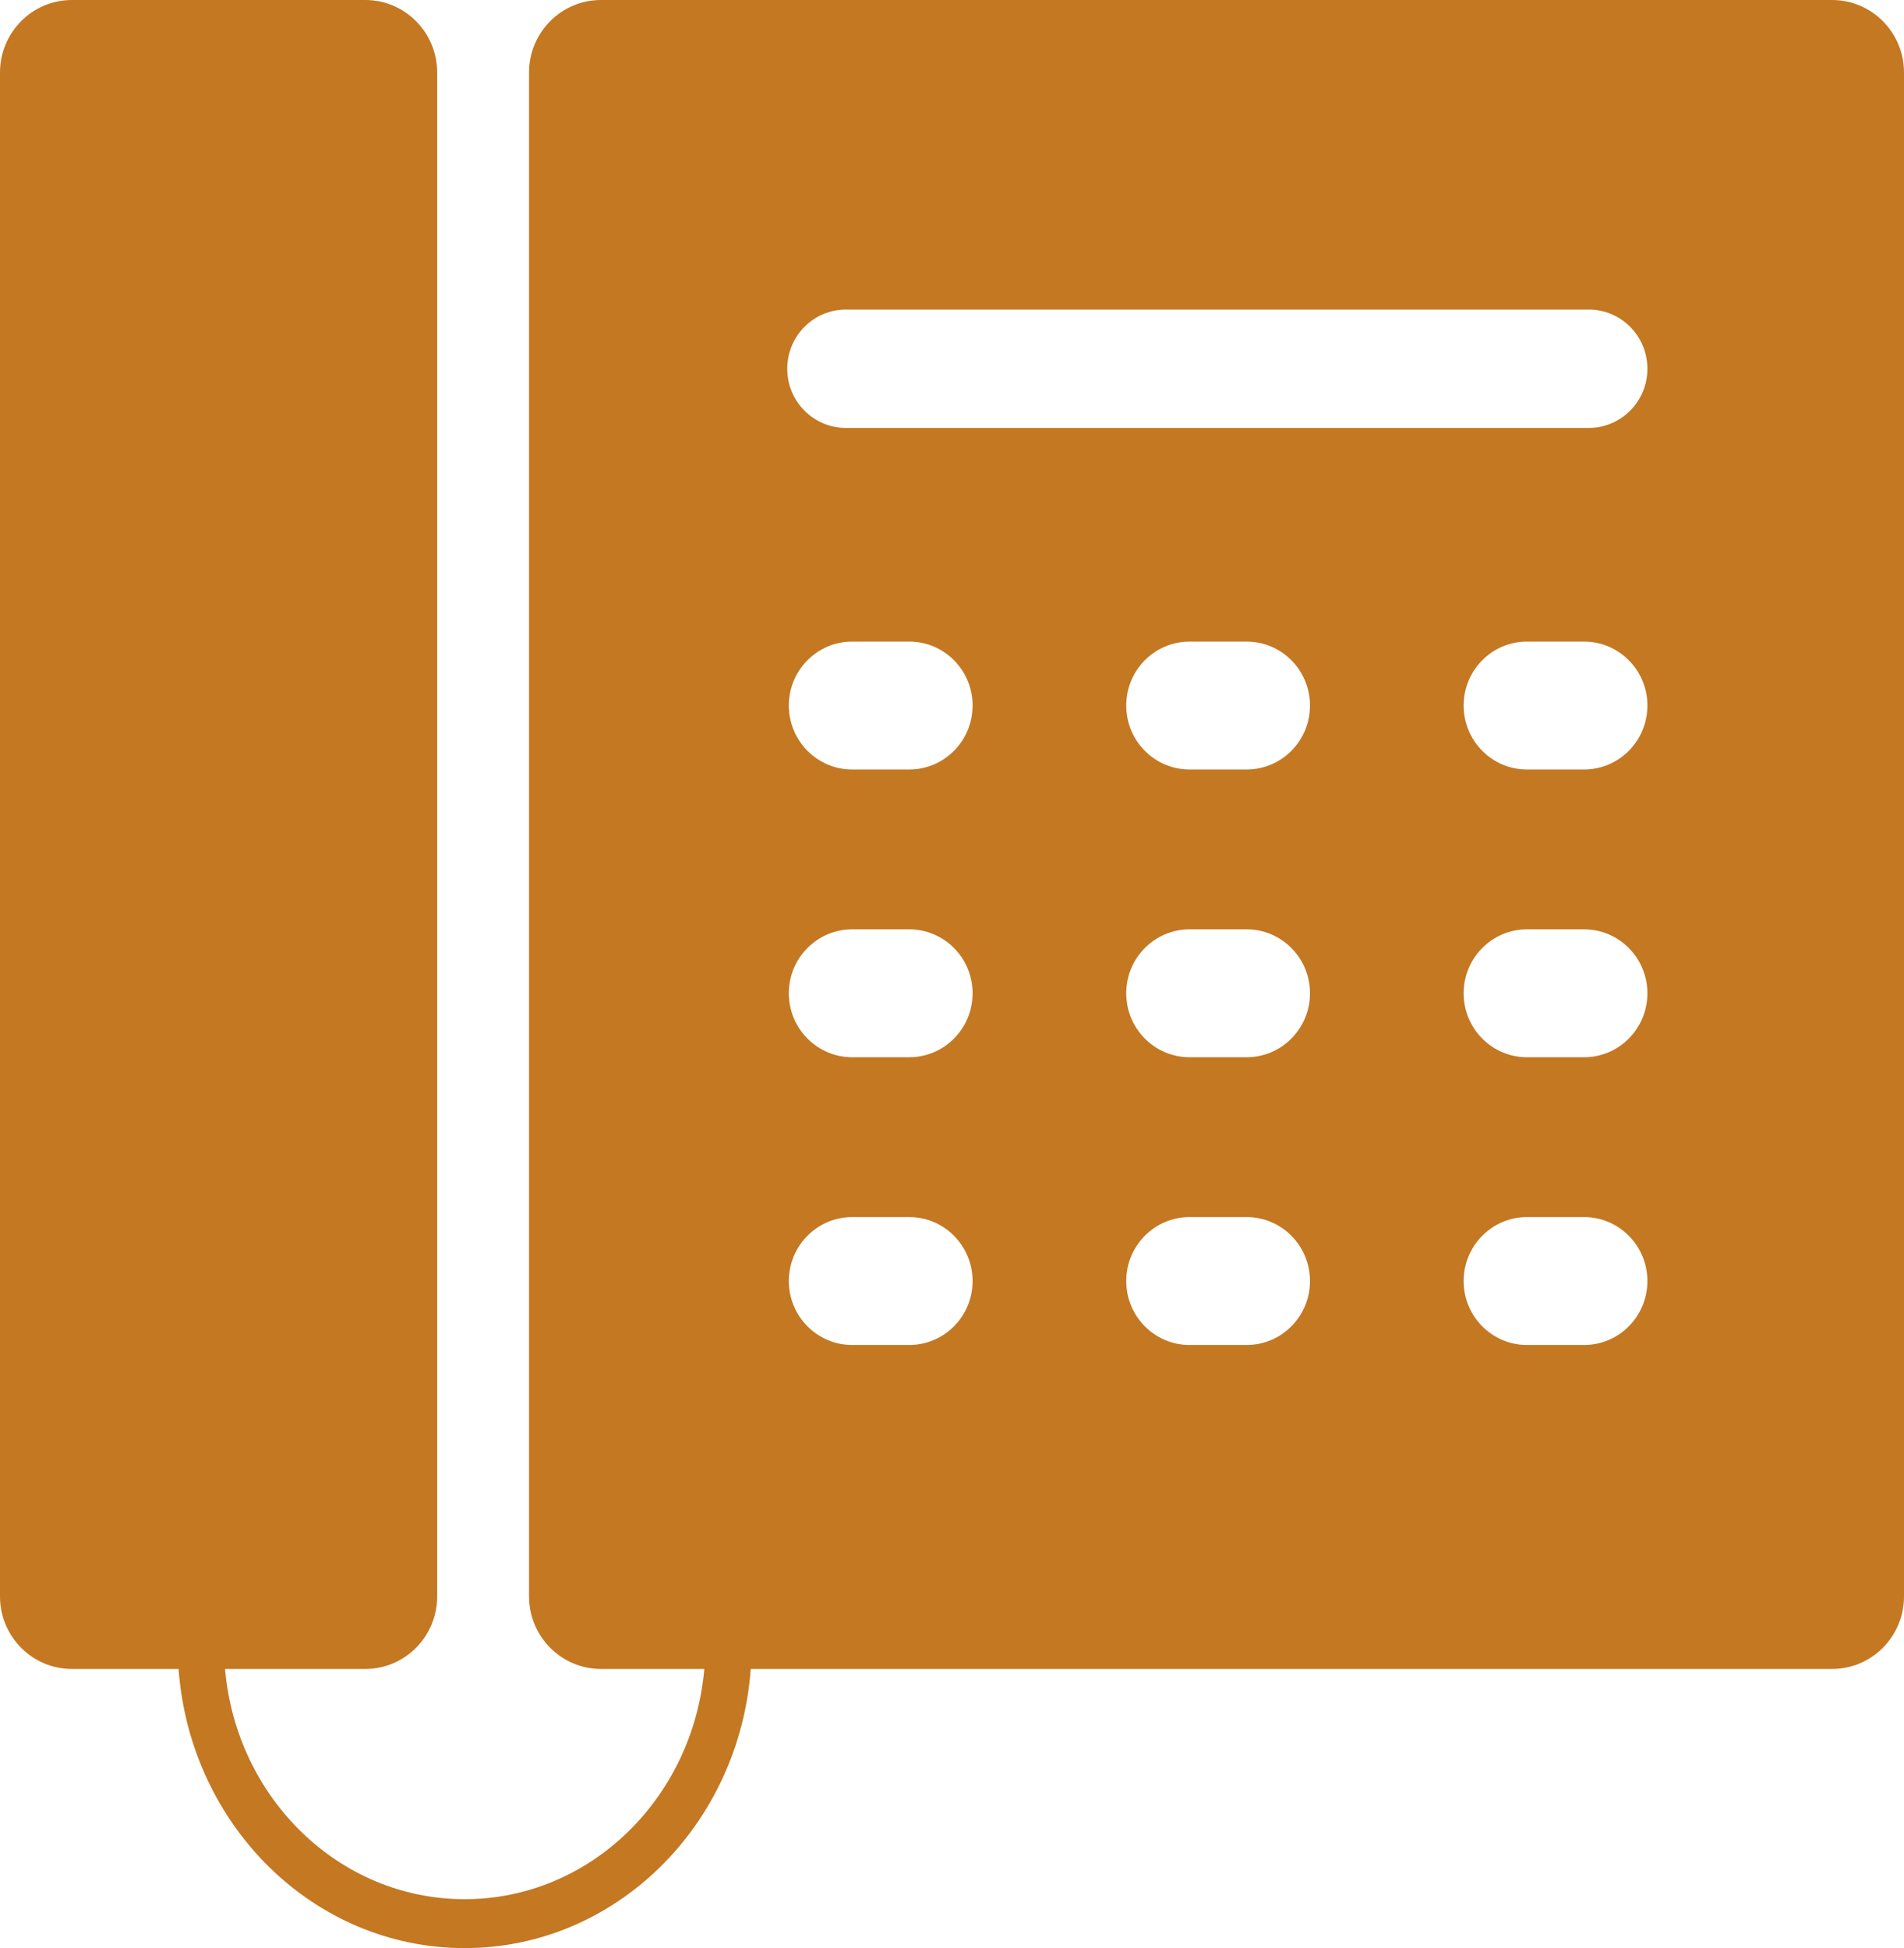 <?xml version="1.0" encoding="UTF-8"?>
<svg width="43px" height="44px" viewBox="0 0 43 44" version="1.1" xmlns="http://www.w3.org/2000/svg" xmlns:xlink="http://www.w3.org/1999/xlink">
    <!-- Generator: Sketch 50 (54983) - http://www.bohemiancoding.com/sketch -->
    <title>noun_363904</title>
    <desc>Created with Sketch.</desc>
    <defs></defs>
    <g id="Page-1" stroke="none" stroke-width="1" fill="none" fill-rule="evenodd">
        <g id="noun_363904" fill="#C47822" fill-rule="nonzero">
            <path d="M41.378,0 L13.571,0 C12.675,0 11.948,0.734 11.948,1.638 L11.948,36.058 C11.948,36.961 12.675,37.695 13.571,37.695 L15.906,37.695 C15.653,40.612 13.327,42.895 10.493,42.895 C7.66,42.895 5.335,40.612 5.082,37.695 L8.251,37.695 C9.147,37.695 9.873,36.961 9.873,36.058 L9.873,1.638 C9.873,0.734 9.147,0 8.251,0 L1.622,0 C0.726,0 0,0.734 0,1.638 L0,36.058 C0,36.961 0.726,37.695 1.622,37.695 L4.033,37.695 C4.29,41.222 7.081,44 10.493,44 C13.907,44 16.697,41.222 16.955,37.695 L41.378,37.695 C42.273,37.695 43,36.961 43,36.058 L43,1.638 C43,0.734 42.273,0 41.378,0 Z M20.534,30.378 L19.246,30.378 C18.456,30.378 17.815,29.731 17.815,28.934 C17.815,28.136 18.456,27.489 19.246,27.489 L20.534,27.489 C21.325,27.489 21.965,28.136 21.965,28.934 C21.965,29.731 21.324,30.378 20.534,30.378 Z M20.534,23.879 L19.246,23.879 C18.456,23.879 17.815,23.232 17.815,22.434 C17.815,21.637 18.456,20.99 19.246,20.99 L20.534,20.99 C21.325,20.99 21.965,21.637 21.965,22.434 C21.965,23.232 21.324,23.879 20.534,23.879 Z M20.534,17.38 L19.246,17.38 C18.456,17.38 17.815,16.733 17.815,15.935 C17.815,15.137 18.456,14.491 19.246,14.491 L20.534,14.491 C21.325,14.491 21.965,15.137 21.965,15.935 C21.965,16.733 21.324,17.38 20.534,17.38 Z M28.154,30.378 L26.866,30.378 C26.075,30.378 25.435,29.731 25.435,28.934 C25.435,28.136 26.075,27.489 26.866,27.489 L28.154,27.489 C28.944,27.489 29.585,28.136 29.585,28.934 C29.585,29.731 28.944,30.378 28.154,30.378 Z M28.154,23.879 L26.866,23.879 C26.075,23.879 25.435,23.232 25.435,22.434 C25.435,21.637 26.075,20.99 26.866,20.99 L28.154,20.99 C28.944,20.99 29.585,21.637 29.585,22.434 C29.585,23.232 28.944,23.879 28.154,23.879 Z M28.154,17.38 L26.866,17.38 C26.075,17.38 25.435,16.733 25.435,15.935 C25.435,15.137 26.075,14.491 26.866,14.491 L28.154,14.491 C28.944,14.491 29.585,15.137 29.585,15.935 C29.585,16.733 28.944,17.38 28.154,17.38 Z M35.774,30.378 L34.486,30.378 C33.695,30.378 33.055,29.731 33.055,28.934 C33.055,28.136 33.695,27.489 34.486,27.489 L35.774,27.489 C36.564,27.489 37.205,28.136 37.205,28.934 C37.205,29.731 36.564,30.378 35.774,30.378 Z M35.774,23.879 L34.486,23.879 C33.695,23.879 33.055,23.232 33.055,22.434 C33.055,21.637 33.695,20.99 34.486,20.99 L35.774,20.99 C36.564,20.99 37.205,21.637 37.205,22.434 C37.205,23.232 36.564,23.879 35.774,23.879 Z M35.774,17.38 L34.486,17.38 C33.695,17.38 33.055,16.733 33.055,15.935 C33.055,15.137 33.695,14.491 34.486,14.491 L35.774,14.491 C36.564,14.491 37.205,15.137 37.205,15.935 C37.205,16.733 36.564,17.38 35.774,17.38 Z M35.881,9.665 L19.103,9.665 C18.372,9.665 17.779,9.067 17.779,8.329 C17.779,7.59 18.372,6.992 19.103,6.992 L35.881,6.992 C36.612,6.992 37.205,7.59 37.205,8.329 C37.205,9.067 36.612,9.665 35.881,9.665 Z" id="Shape"></path>
        </g>
    </g>
</svg>